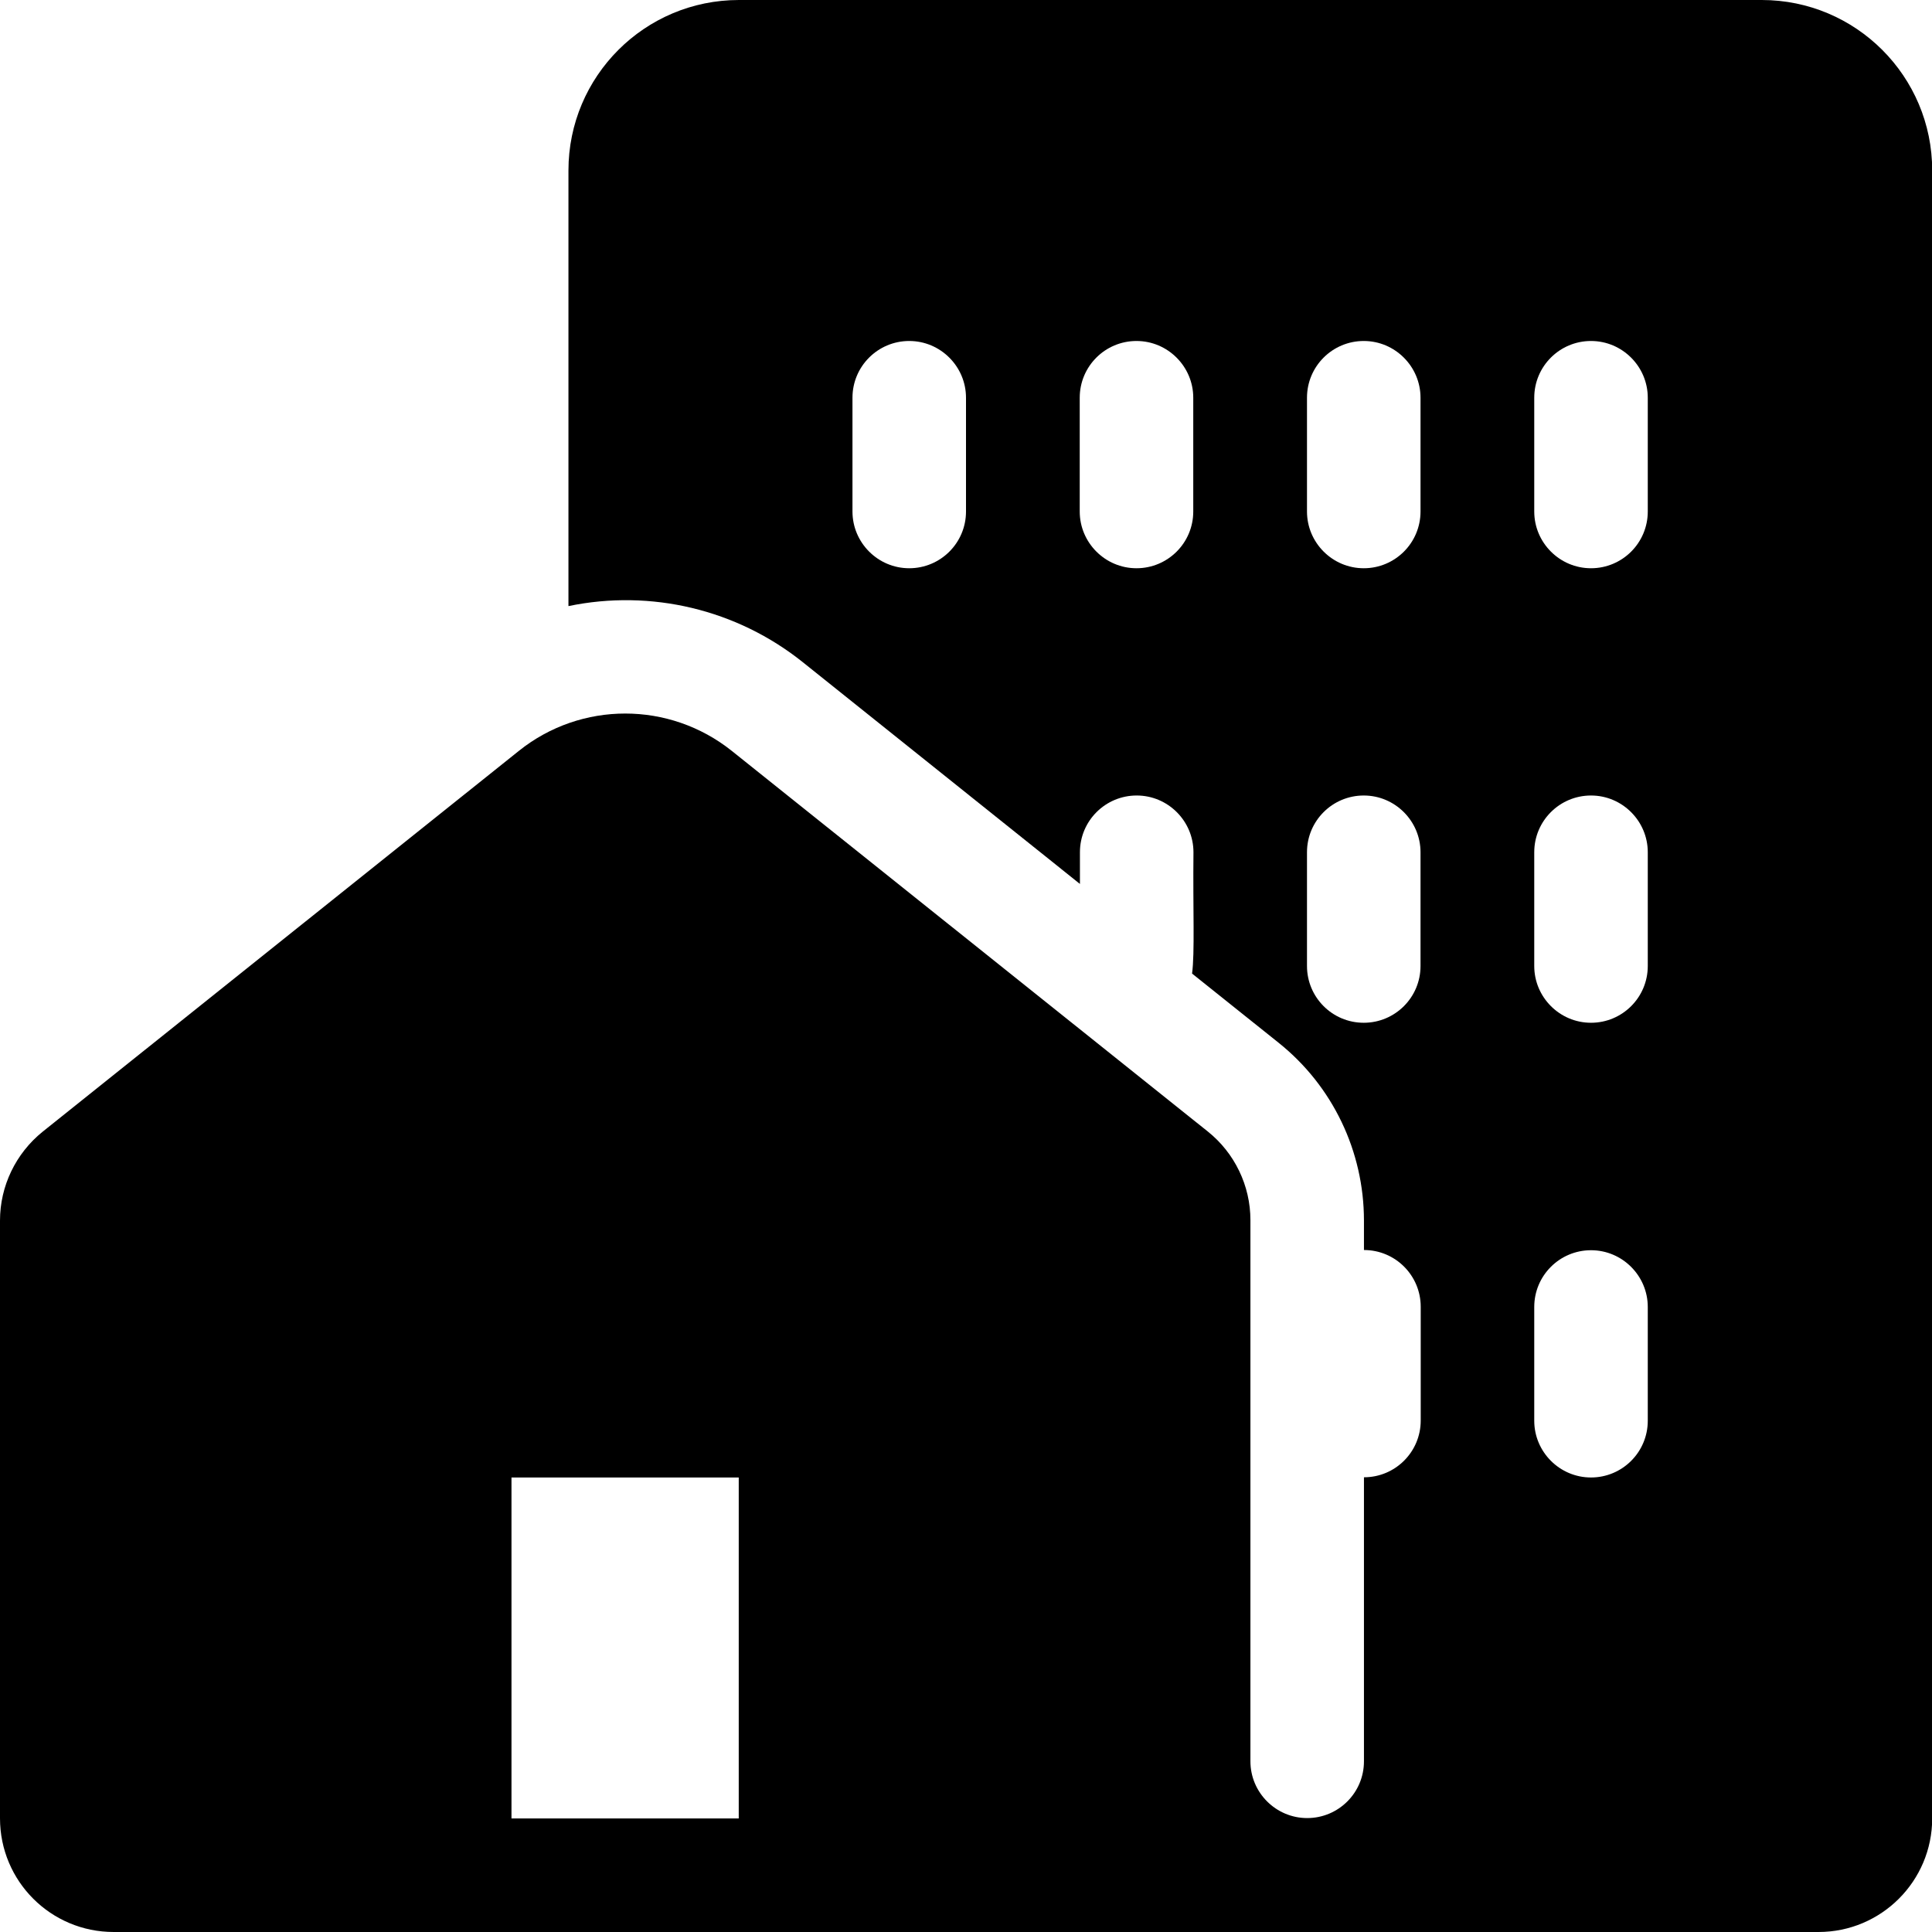<?xml version="1.0" encoding="UTF-8"?>
<svg id="Layer_3" data-name="Layer 3" xmlns="http://www.w3.org/2000/svg" viewBox="0 0 97 97">
  <path d="M5.71,97h85.59c3.15,0,5.71-2.55,5.71-5.71V8.56c0-4.73-3.83-8.56-8.56-8.56h-51.35c-4.73,0-8.56,3.83-8.56,8.56v21.87c4.15-.86,8.46.17,11.77,2.82l13.91,11.13v-1.59c0-1.58,1.28-2.85,2.85-2.85s2.85,1.28,2.85,2.85c-.03,2.91.07,5.04-.07,6.09l4.34,3.47c2.72,2.17,4.29,5.46,4.29,8.93v1.48c1.58,0,2.85,1.28,2.85,2.85v5.71c0,1.58-1.28,2.85-2.85,2.85v14.26c0,1.58-1.28,2.85-2.85,2.85s-2.85-1.28-2.85-2.85v-27.17c0-1.73-.79-3.37-2.14-4.45l-23.9-19.11c-3.13-2.5-7.57-2.5-10.69,0L2.14,56.82C.79,57.91,0,59.55,0,61.28v30.01C0,94.45,2.55,97,5.71,97ZM48.5,25.68c0,1.58-1.28,2.85-2.85,2.85s-2.85-1.28-2.85-2.85v-5.71c0-1.58,1.28-2.85,2.85-2.85s2.85,1.28,2.85,2.85v5.71ZM59.91,25.68c0,1.58-1.28,2.85-2.85,2.85s-2.85-1.28-2.85-2.85v-5.71c0-1.58,1.28-2.85,2.85-2.85s2.85,1.28,2.85,2.85v5.71ZM77.03,19.97c0-1.58,1.28-2.85,2.85-2.85s2.85,1.28,2.85,2.85v5.71c0,1.58-1.28,2.85-2.85,2.85s-2.85-1.28-2.85-2.85v-5.71ZM77.03,42.79c0-1.58,1.28-2.85,2.85-2.85s2.85,1.28,2.85,2.85v5.71c0,1.58-1.28,2.85-2.85,2.85s-2.85-1.28-2.85-2.85v-5.71ZM77.03,65.62c0-1.58,1.28-2.85,2.85-2.85s2.85,1.28,2.85,2.85v5.71c0,1.58-1.28,2.85-2.85,2.85s-2.85-1.28-2.85-2.85v-5.71ZM65.62,19.97c0-1.58,1.28-2.85,2.85-2.85s2.85,1.28,2.85,2.85v5.71c0,1.58-1.28,2.85-2.85,2.85s-2.85-1.28-2.85-2.85v-5.71ZM68.47,51.35c-1.58,0-2.85-1.28-2.85-2.85v-5.71c0-1.58,1.28-2.85,2.85-2.85s2.85,1.28,2.85,2.85v5.71c0,1.58-1.28,2.85-2.85,2.85ZM25.68,74.18h11.41v17.12h-11.41v-17.12Z" stroke-width="0"/>
</svg>